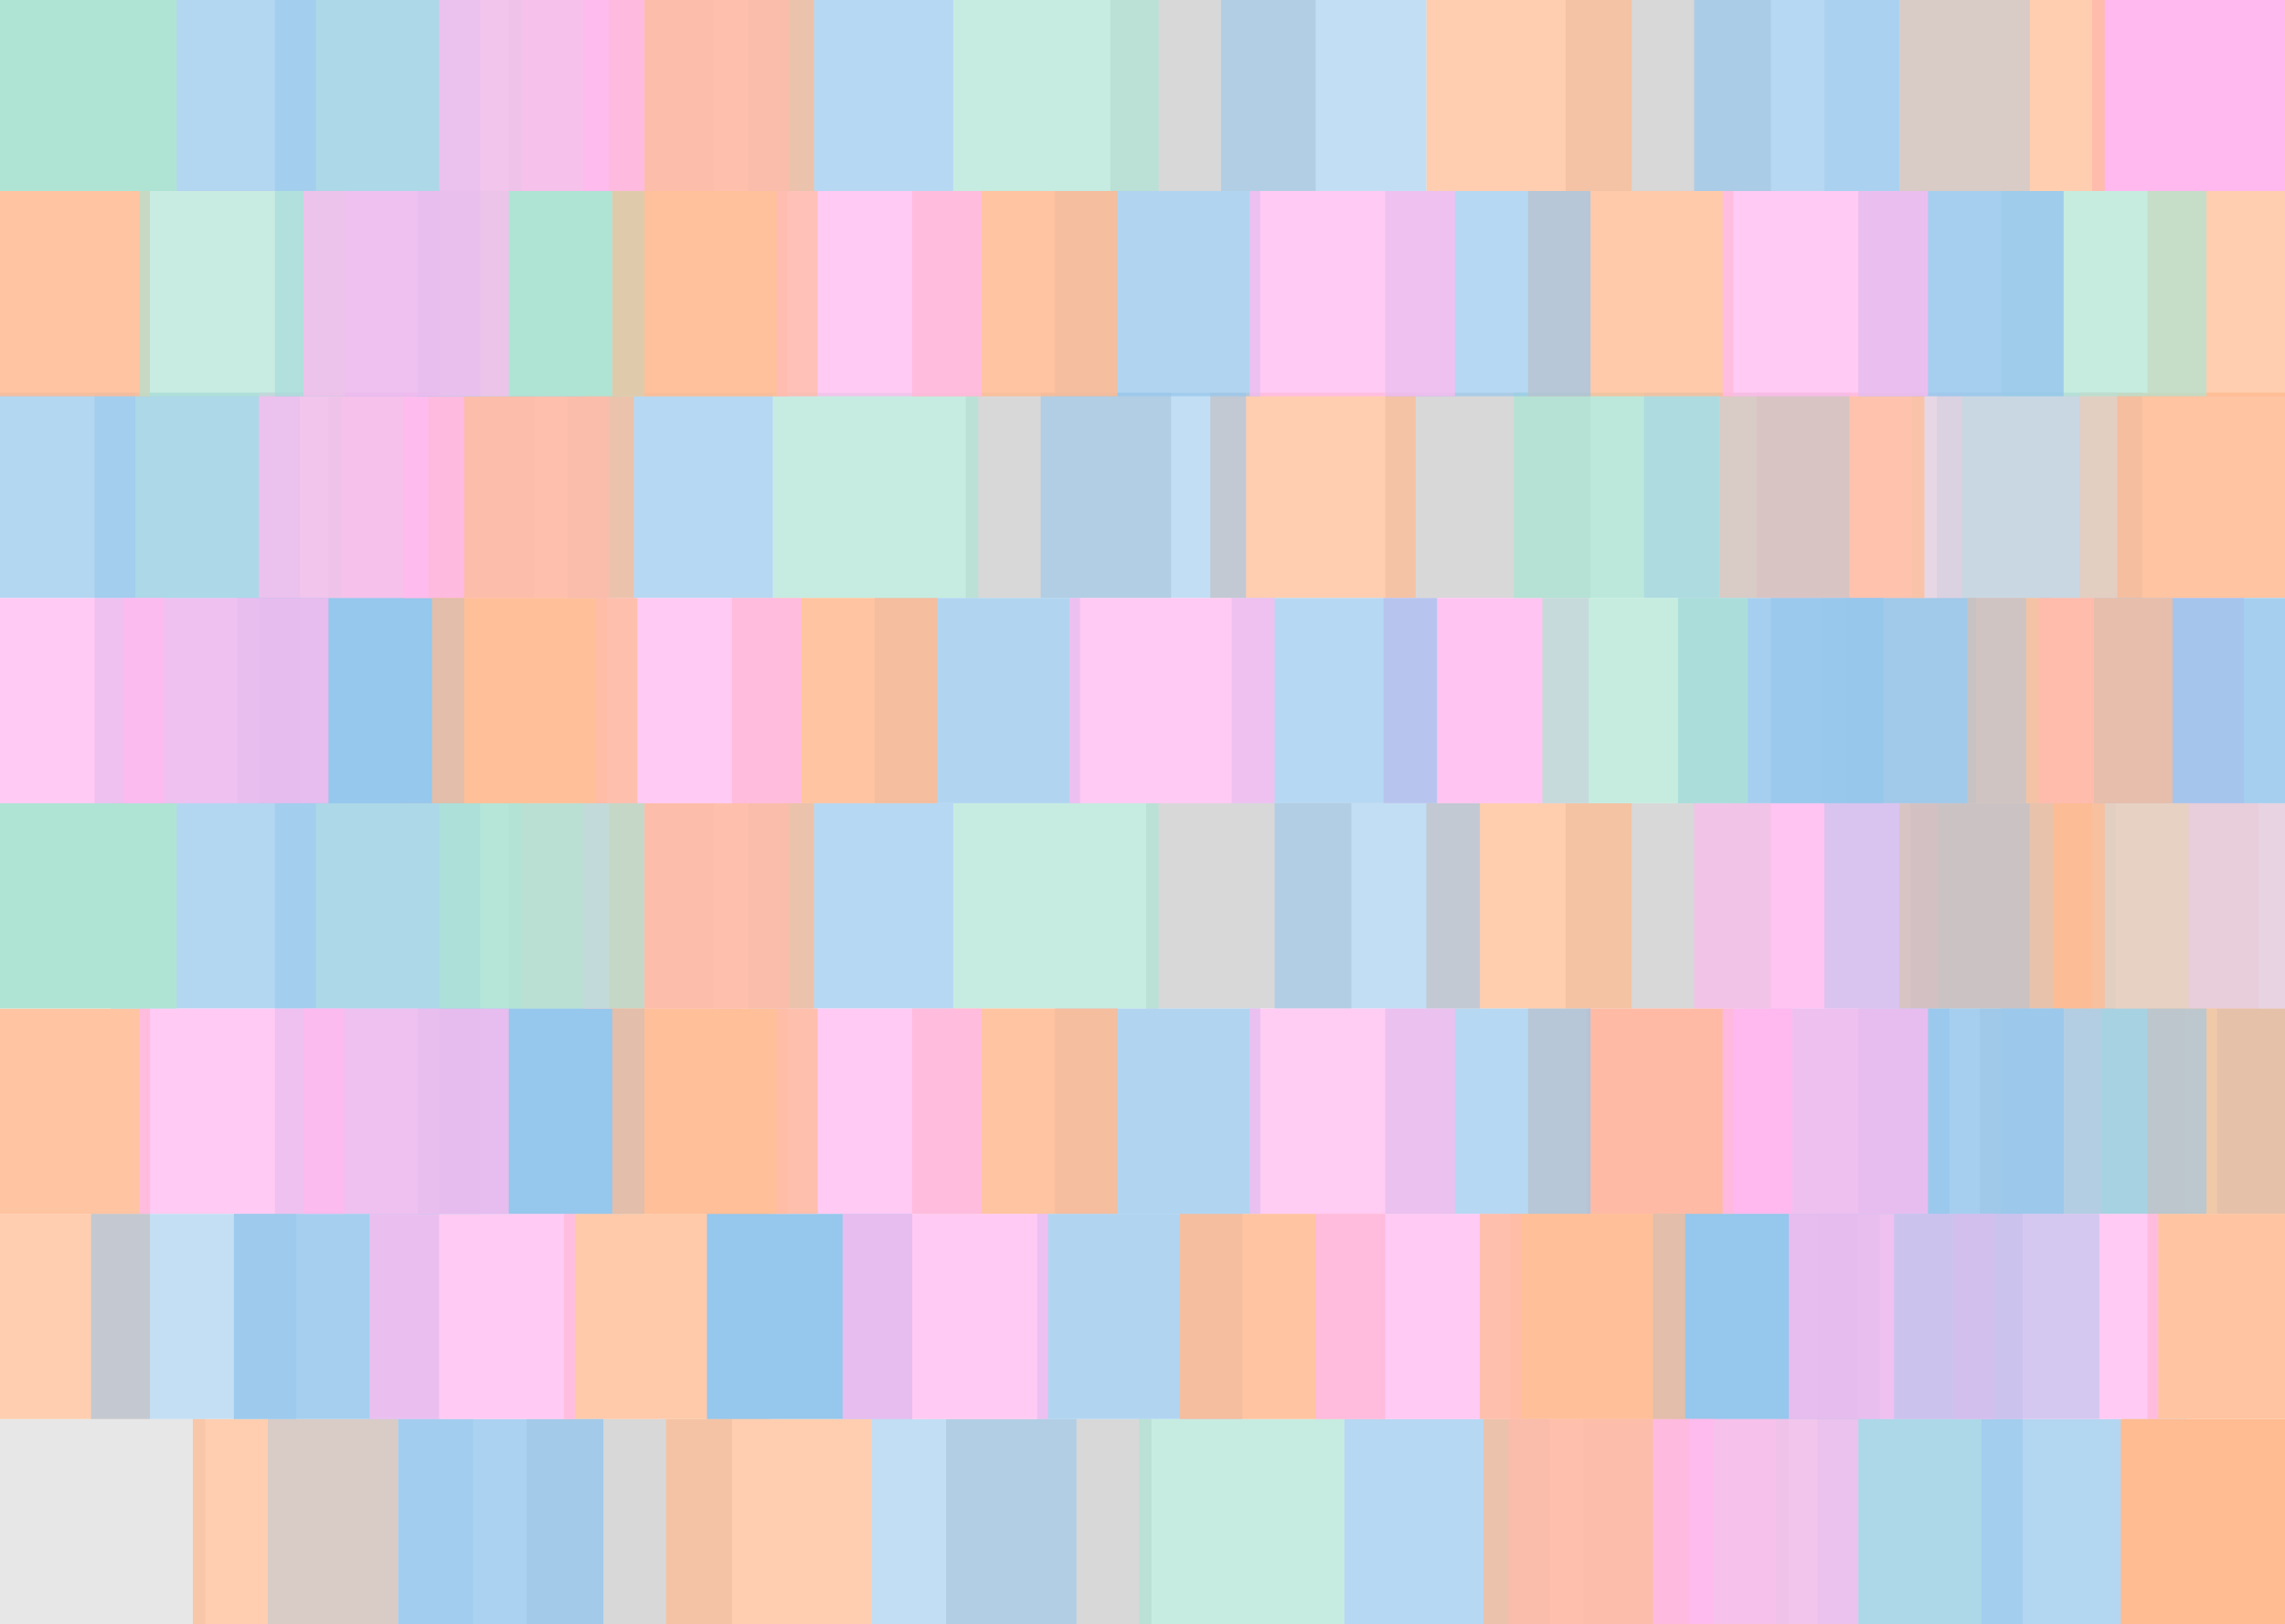 <?xml version="1.0" encoding="UTF-8"?>
<svg width="1280px" height="910px" viewBox="0 0 1280 910" version="1.1" xmlns="http://www.w3.org/2000/svg" xmlns:xlink="http://www.w3.org/1999/xlink">
    <!-- Generator: Sketch 43.2 (39069) - http://www.bohemiancoding.com/sketch -->
    <title>Colours Copy 2</title>
    <desc>Created with Sketch.</desc>
    <defs></defs>
    <g id="Page-1" stroke="none" stroke-width="1" fill="none" fill-rule="evenodd">
        <g id="Colours-Copy-2">
            <rect id="Rectangle-5-Copy-40" fill="#D8D8D8" x="1034" y="335" width="115" height="115"></rect>
            <rect id="Rectangle-5-Copy-24" fill="#D8D8D8" x="1109" y="565" width="115" height="115"></rect>
            <rect id="Rectangle-5-Copy-41" fill="#FFB9EF" x="1142" y="335" width="115" height="115"></rect>
            <rect id="Rectangle-5-Copy-25" fill-opacity="0.71" fill="#AFE4D4" x="1177" y="565" width="115" height="115"></rect>
            <rect id="Rectangle-5-Copy-42" fill-opacity="0.74" fill="#96C7EC" x="1085" y="220" width="115" height="115"></rect>
            <rect id="Rectangle-5-Copy-26" fill-opacity="0.74" fill="#96C7EC" x="1070" y="450" width="115" height="115"></rect>
            <rect id="Rectangle-5-Copy-43" fill-opacity="0.86" fill="#FFBB92" x="1165" y="220" width="115" height="115"></rect>
            <rect id="Rectangle-5-Copy-28" fill-opacity="0.86" fill="#FFBB92" x="1150" y="450" width="115" height="115"></rect>
            <rect id="Rectangle-5-Copy-29" fill-opacity="0.68" fill="#96C7EC" x="1242" y="565" width="115" height="115"></rect>
            <rect id="Rectangle-5-Copy-44" fill-opacity="0.72" fill="#96C7EC" x="992" y="335" width="115" height="115"></rect>
            <rect id="Rectangle-5-Copy-30" fill-opacity="0.72" fill="#96C7EC" x="977" y="565" width="115" height="115"></rect>
            <rect id="Rectangle-5-Copy-47" fill="#FFB9EF" x="889" y="565" width="115" height="115"></rect>
            <rect id="Rectangle-5-Copy-31" fill-opacity="0.76" fill="#FFB9EF" x="1226" y="450" width="115" height="115"></rect>
            <rect id="Rectangle-5-Copy-45" fill-opacity="0.58" fill="#FFB9EF" x="984" y="220" width="115" height="115"></rect>
            <rect id="Rectangle-5-Copy-33" fill-opacity="0.55" fill="#FFB9EF" x="970" y="450" width="115" height="115"></rect>
            <rect id="Rectangle-5" fill-opacity="0.62" fill="#D8D8D8" x="0" y="795" width="115" height="115"></rect>
            <rect id="Rectangle-5-Copy-12" fill="#D8D8D8" x="530" y="795" width="115" height="115"></rect>
            <rect id="Rectangle-5-Copy-27" fill="#D8D8D8" x="887" y="795" width="115" height="115"></rect>
            <rect id="Rectangle-5-Copy-6" fill="#D8D8D8" x="295" y="795" width="115" height="115"></rect>
            <rect id="Rectangle-5-Copy" fill-opacity="0.72" fill="#FFBB92" x="108" y="795" width="115" height="115"></rect>
            <rect id="Rectangle-5-Copy-46" fill-opacity="0.72" fill="#FFBB92" x="-31" y="680" width="115" height="115"></rect>
            <rect id="Rectangle-5-Copy-13" fill-opacity="0.71" fill="#AFE4D4" x="638" y="795" width="115" height="115"></rect>
            <rect id="Rectangle-5-Copy-32" fill-opacity="0.71" fill="#AFE4D4" x="995" y="795" width="115" height="115"></rect>
            <rect id="Rectangle-5-Copy-7" fill-opacity="0.72" fill="#FFBB92" x="373" y="795" width="115" height="115"></rect>
            <rect id="Rectangle-5-Copy-2" fill-opacity="0.56" fill="#96C7EC" x="51" y="680" width="115" height="115"></rect>
            <rect id="Rectangle-5-Copy-15" fill-opacity="0.74" fill="#96C7EC" x="581" y="680" width="115" height="115"></rect>
            <rect id="Rectangle-5-Copy-34" fill-opacity="0.74" fill="#96C7EC" x="938" y="680" width="115" height="115"></rect>
            <rect id="Rectangle-5-Copy-8" fill-opacity="0.77" fill="#FFBB92" x="316" y="680" width="115" height="115"></rect>
            <rect id="Rectangle-5-Copy-16" fill-opacity="0.77" fill="#FFBB92" x="846" y="680" width="115" height="115"></rect>
            <rect id="Rectangle-5-Copy-3" fill-opacity="0.85" fill="#96C7EC" x="131" y="680" width="115" height="115"></rect>
            <rect id="Rectangle-5-Copy-17" fill-opacity="0.86" fill="#FFBB92" x="661" y="680" width="115" height="115"></rect>
            <rect id="Rectangle-5-Copy-35" fill-opacity="0.86" fill="#FFBB92" x="1203" y="680" width="115" height="115"></rect>
            <rect id="Rectangle-5-Copy-9" fill="#96C7EC" x="396" y="680" width="115" height="115"></rect>
            <rect id="Rectangle-5-Copy-18" fill="#96C7EC" x="926" y="680" width="115" height="115"></rect>
            <rect id="Rectangle-5-Copy-4" fill-opacity="0.8" fill="#96C7EC" x="223" y="795" width="115" height="115"></rect>
            <rect id="Rectangle-5-Copy-48" fill-opacity="0.36" fill="#96C7EC" x="150" y="795" width="115" height="115"></rect>
            <rect id="Rectangle-5-Copy-19" fill-opacity="0.68" fill="#96C7EC" x="753" y="795" width="115" height="115"></rect>
            <rect id="Rectangle-5-Copy-36" fill-opacity="0.68" fill="#96C7EC" x="1018" y="680" width="115" height="115"></rect>
            <rect id="Rectangle-5-Copy-10" fill-opacity="0.58" fill="#96C7EC" x="488" y="795" width="115" height="115"></rect>
            <rect id="Rectangle-5-Copy-37" fill-opacity="0.72" fill="#96C7EC" x="1110" y="795" width="115" height="115"></rect>
            <rect id="Rectangle-5-Copy-20" fill-opacity="0.53" fill="#96C7EC" x="1018" y="795" width="115" height="115"></rect>
            <rect id="Rectangle-5-Copy-5" fill-opacity="0.76" fill="#FFB9EF" x="207" y="680" width="115" height="115"></rect>
            <rect id="Rectangle-5-Copy-21" fill-opacity="0.76" fill="#FFB9EF" x="737" y="680" width="115" height="115"></rect>
            <rect id="Rectangle-5-Copy-38" fill-opacity="0.76" fill="#FFB9EF" x="845" y="795" width="115" height="115"></rect>
            <rect id="Rectangle-5-Copy-14" fill-opacity="0.72" fill="#FFBB92" x="831" y="795" width="115" height="115"></rect>
            <rect id="Rectangle-5-Copy-11" fill-opacity="0.76" fill="#FFB9EF" x="472" y="680" width="115" height="115"></rect>
            <rect id="Rectangle-5-Copy-39" fill-opacity="0.76" fill="#FFB9EF" x="1094" y="680" width="115" height="115"></rect>
            <rect id="Rectangle-5-Copy-22" fill-opacity="0.76" fill="#FFB9EF" x="1002" y="680" width="115" height="115"></rect>
            <rect id="Rectangle-5-Copy-23" fill-opacity="0.76" fill="#FFB9EF" x="926" y="795" width="115" height="115"></rect>
            <rect id="Rectangle-5-Copy-28" fill="#FFBB92" x="1188" y="795" width="115" height="115"></rect>
            <rect id="Rectangle-5-Copy-33" fill-opacity="0.72" fill="#FFBB92" x="829" y="680" width="115" height="115"></rect>
            <rect id="Rectangle-5-Copy-3" fill-opacity="0.4" fill="#96C7EC" transform="translate(1118.5, 737.5) rotate(-180) translate(-1118.5, -737.5) " x="1061" y="680" width="115" height="115"></rect>
            <rect id="Rectangle-5" fill-opacity="0.62" fill="#D8D8D8" transform="translate(1229.5, 507.5) rotate(-180) translate(-1229.5, -507.5) " x="1172" y="450" width="115" height="115"></rect>
            <rect id="Rectangle-5-Copy-12" fill="#D8D8D8" transform="translate(699.5, 507.5) rotate(-180) translate(-699.5, -507.5) " x="642" y="450" width="115" height="115"></rect>
            <rect id="Rectangle-5-Copy-27" fill="#D8D8D8" transform="translate(342.5, 507.5) rotate(-180) translate(-342.5, -507.5) " x="285" y="450" width="115" height="115"></rect>
            <rect id="Rectangle-5-Copy-6" fill="#D8D8D8" transform="translate(934.5, 507.5) rotate(-180) translate(-934.5, -507.5) " x="877" y="450" width="115" height="115"></rect>
            <rect id="Rectangle-5-Copy" fill-opacity="0.72" fill="#FFBB92" transform="translate(1121.5, 507.5) rotate(-180) translate(-1121.5, -507.5) " x="1064" y="450" width="115" height="115"></rect>
            <rect id="Rectangle-5-Copy-46" fill-opacity="0.72" fill="#FFBB92" transform="translate(1260.5, 622.5) rotate(-180) translate(-1260.5, -622.5) " x="1203" y="565" width="115" height="115"></rect>
            <rect id="Rectangle-5-Copy-13" fill-opacity="0.71" fill="#AFE4D4" transform="translate(591.5, 507.5) rotate(-180) translate(-591.5, -507.5) " x="534" y="450" width="115" height="115"></rect>
            <rect id="Rectangle-5-Copy-32" fill-opacity="0.71" fill="#AFE4D4" transform="translate(234.5, 507.5) rotate(-180) translate(-234.5, -507.5) " x="177" y="450" width="115" height="115"></rect>
            <rect id="Rectangle-5-Copy-7" fill-opacity="0.73" fill="#FFBB92" transform="translate(856.5, 507.5) rotate(-180) translate(-856.5, -507.5) " x="799" y="450" width="115" height="115"></rect>
            <rect id="Rectangle-5-Copy-2" fill-opacity="0.56" fill="#96C7EC" transform="translate(1178.5, 622.5) rotate(-180) translate(-1178.5, -622.5) " x="1121" y="565" width="115" height="115"></rect>
            <rect id="Rectangle-5-Copy-15" fill-opacity="0.74" fill="#96C7EC" transform="translate(648.5, 622.5) rotate(-180) translate(-648.5, -622.5) " x="591" y="565" width="115" height="115"></rect>
            <rect id="Rectangle-5-Copy-34" fill-opacity="0.74" fill="#96C7EC" transform="translate(291.5, 622.5) rotate(-180) translate(-291.5, -622.5) " x="234" y="565" width="115" height="115"></rect>
            <rect id="Rectangle-5-Copy-8" fill-opacity="0.77" fill="#FFBB92" transform="translate(913.5, 622.5) rotate(-180) translate(-913.5, -622.5) " x="856" y="565" width="115" height="115"></rect>
            <rect id="Rectangle-5-Copy-16" fill-opacity="0.77" fill="#FFBB92" transform="translate(383.5, 622.5) rotate(-180) translate(-383.5, -622.5) " x="326" y="565" width="115" height="115"></rect>
            <rect id="Rectangle-5-Copy-3" fill-opacity="0.85" fill="#96C7EC" transform="translate(1098.5, 622.5) rotate(-180) translate(-1098.5, -622.5) " x="1041" y="565" width="115" height="115"></rect>
            <rect id="Rectangle-5-Copy-49" fill-opacity="0.85" fill="#96C7EC" transform="translate(1230.5, 392.5) rotate(-180) translate(-1230.5, -392.5) " x="1173" y="335" width="115" height="115"></rect>
            <rect id="Rectangle-5-Copy-17" fill-opacity="0.86" fill="#FFBB92" transform="translate(568.5, 622.5) rotate(-180) translate(-568.5, -622.5) " x="511" y="565" width="115" height="115"></rect>
            <rect id="Rectangle-5-Copy-35" fill-opacity="0.86" fill="#FFBB92" transform="translate(26.5, 622.5) rotate(-180) translate(-26.5, -622.5) " x="-31" y="565" width="115" height="115"></rect>
            <rect id="Rectangle-5-Copy-9" fill-opacity="0.68" fill="#96C7EC" transform="translate(833.5, 622.5) rotate(-180) translate(-833.5, -622.5) " x="776" y="565" width="115" height="115"></rect>
            <rect id="Rectangle-5-Copy-18" fill="#96C7EC" transform="translate(303.5, 622.5) rotate(-180) translate(-303.5, -622.5) " x="246" y="565" width="115" height="115"></rect>
            <rect id="Rectangle-5-Copy-4" fill-opacity="0.65" fill="#FFB9EF" transform="translate(1006.5, 507.5) rotate(-180) translate(-1006.5, -507.5) " x="949" y="450" width="115" height="115"></rect>
            <rect id="Rectangle-5-Copy-48" fill-opacity="0.36" fill="#96C7EC" transform="translate(1079.5, 507.5) rotate(-180) translate(-1079.5, -507.5) " x="1022" y="450" width="115" height="115"></rect>
            <rect id="Rectangle-5-Copy-19" fill-opacity="0.68" fill="#96C7EC" transform="translate(476.5, 507.5) rotate(-180) translate(-476.5, -507.5) " x="419" y="450" width="115" height="115"></rect>
            <rect id="Rectangle-5-Copy-36" fill-opacity="0.68" fill="#96C7EC" transform="translate(211.5, 622.5) rotate(-180) translate(-211.5, -622.5) " x="154" y="565" width="115" height="115"></rect>
            <rect id="Rectangle-5-Copy-10" fill-opacity="0.58" fill="#96C7EC" transform="translate(771.5, 507.5) rotate(-180) translate(-771.5, -507.5) " x="714" y="450" width="115" height="115"></rect>
            <rect id="Rectangle-5-Copy-37" fill-opacity="0.72" fill="#96C7EC" transform="translate(119.5, 507.5) rotate(-180) translate(-119.5, -507.5) " x="62" y="450" width="115" height="115"></rect>
            <rect id="Rectangle-5-Copy-20" fill-opacity="0.53" fill="#96C7EC" transform="translate(211.5, 507.5) rotate(-180) translate(-211.5, -507.5) " x="154" y="450" width="115" height="115"></rect>
            <rect id="Rectangle-5-Copy-5" fill-opacity="0.76" fill="#FFB9EF" transform="translate(1022.5, 622.5) rotate(-180) translate(-1022.5, -622.5) " x="965" y="565" width="115" height="115"></rect>
            <rect id="Rectangle-5-Copy-21" fill-opacity="0.76" fill="#FFB9EF" transform="translate(492.5, 622.5) rotate(-180) translate(-492.5, -622.5) " x="435" y="565" width="115" height="115"></rect>
            <rect id="Rectangle-5-Copy-38" fill-opacity="0.76" fill="#FFB9EF" transform="translate(384.5, 507.5) rotate(-180) translate(-384.5, -507.5) " x="327" y="450" width="115" height="115"></rect>
            <rect id="Rectangle-5-Copy-14" fill-opacity="0.72" fill="#FFBB92" transform="translate(398.5, 507.5) rotate(-180) translate(-398.5, -507.5) " x="341" y="450" width="115" height="115"></rect>
            <rect id="Rectangle-5-Copy-11" fill-opacity="0.72" fill="#FFB9EF" transform="translate(757.5, 622.5) rotate(-180) translate(-757.5, -622.5) " x="700" y="565" width="115" height="115"></rect>
            <rect id="Rectangle-5-Copy-39" fill-opacity="0.76" fill="#FFB9EF" transform="translate(135.5, 622.5) rotate(-180) translate(-135.5, -622.5) " x="78" y="565" width="115" height="115"></rect>
            <rect id="Rectangle-5-Copy-22" fill-opacity="0.76" fill="#FFB9EF" transform="translate(227.5, 622.5) rotate(-180) translate(-227.5, -622.5) " x="170" y="565" width="115" height="115"></rect>
            <rect id="Rectangle-5-Copy-23" fill-opacity="0.7" fill="#AFE4D4" transform="translate(303.5, 507.5) rotate(-180) translate(-303.5, -507.5) " x="246" y="450" width="115" height="115"></rect>
            <rect id="Rectangle-5-Copy-28" fill="#AFE4D4" transform="translate(41.5, 507.5) rotate(-180) translate(-41.5, -507.5) " x="-16" y="450" width="115" height="115"></rect>
            <rect id="Rectangle-5-Copy-33" fill-opacity="0.72" fill="#FFBB92" transform="translate(400.5, 622.5) rotate(-180) translate(-400.5, -622.5) " x="343" y="565" width="115" height="115"></rect>
            <rect id="Rectangle-5" fill-opacity="0.62" fill="#D8D8D8" transform="translate(1128.5, 277.5) rotate(-180) translate(-1128.5, -277.5) " x="1071" y="220" width="115" height="115"></rect>
            <rect id="Rectangle-5-Copy-12" fill="#D8D8D8" transform="translate(598.5, 277.5) rotate(-180) translate(-598.5, -277.5) " x="541" y="220" width="115" height="115"></rect>
            <rect id="Rectangle-5-Copy-27" fill="#D8D8D8" transform="translate(241.5, 277.5) rotate(-180) translate(-241.5, -277.5) " x="184" y="220" width="115" height="115"></rect>
            <rect id="Rectangle-5-Copy-6" fill="#D8D8D8" transform="translate(833.5, 277.5) rotate(-180) translate(-833.5, -277.5) " x="776" y="220" width="115" height="115"></rect>
            <rect id="Rectangle-5-Copy" fill-opacity="0.72" fill="#FFBB92" transform="translate(1020.5, 277.5) rotate(-180) translate(-1020.5, -277.5) " x="963" y="220" width="115" height="115"></rect>
            <rect id="Rectangle-5-Copy-46" fill-opacity="0.72" fill="#FFBB92" transform="translate(1159.5, 392.5) rotate(-180) translate(-1159.5, -392.5) " x="1102" y="335" width="115" height="115"></rect>
            <rect id="Rectangle-5-Copy-13" fill-opacity="0.71" fill="#AFE4D4" transform="translate(490.5, 277.5) rotate(-180) translate(-490.5, -277.5) " x="433" y="220" width="115" height="115"></rect>
            <rect id="Rectangle-5-Copy-32" fill-opacity="0.71" fill="#AFE4D4" transform="translate(133.5, 277.5) rotate(-180) translate(-133.5, -277.5) " x="76" y="220" width="115" height="115"></rect>
            <rect id="Rectangle-5-Copy-7" fill-opacity="0.72" fill="#FFBB92" transform="translate(735.5, 277.5) rotate(-180) translate(-735.5, -277.5) " x="678" y="220" width="115" height="115"></rect>
            <rect id="Rectangle-5-Copy-2" fill-opacity="0.39" fill="#96C7EC" transform="translate(1077.5, 392.5) rotate(-180) translate(-1077.5, -392.5) " x="1020" y="335" width="115" height="115"></rect>
            <rect id="Rectangle-5-Copy-15" fill-opacity="0.74" fill="#96C7EC" transform="translate(547.5, 392.5) rotate(-180) translate(-547.5, -392.5) " x="490" y="335" width="115" height="115"></rect>
            <rect id="Rectangle-5-Copy-34" fill-opacity="0.74" fill="#96C7EC" transform="translate(190.5, 392.5) rotate(-180) translate(-190.5, -392.5) " x="133" y="335" width="115" height="115"></rect>
            <rect id="Rectangle-5-Copy-8" fill-opacity="0.84" fill="#FFB9EF" transform="translate(832.5, 392.5) rotate(-180) translate(-832.5, -392.5) " x="775" y="335" width="115" height="115"></rect>
            <rect id="Rectangle-5-Copy-16" fill-opacity="0.77" fill="#FFBB92" transform="translate(282.5, 392.5) rotate(-180) translate(-282.5, -392.5) " x="225" y="335" width="115" height="115"></rect>
            <rect id="Rectangle-5-Copy-3" fill-opacity="0.85" fill="#96C7EC" transform="translate(997.5, 392.5) rotate(-180) translate(-997.5, -392.5) " x="940" y="335" width="115" height="115"></rect>
            <rect id="Rectangle-5-Copy-17" fill-opacity="0.86" fill="#FFBB92" transform="translate(467.5, 392.5) rotate(-180) translate(-467.5, -392.5) " x="410" y="335" width="115" height="115"></rect>
            <rect id="Rectangle-5-Copy-9" fill-opacity="0.68" fill="#96C7EC" transform="translate(747.5, 392.5) rotate(-180) translate(-747.5, -392.5) " x="690" y="335" width="115" height="115"></rect>
            <rect id="Rectangle-5-Copy-18" fill="#96C7EC" transform="translate(202.5, 392.5) rotate(-180) translate(-202.5, -392.5) " x="145" y="335" width="115" height="115"></rect>
            <rect id="Rectangle-5-Copy-4" fill-opacity="0.84" fill="#AFE4D4" transform="translate(905.5, 277.5) rotate(-180) translate(-905.5, -277.5) " x="848" y="220" width="115" height="115"></rect>
            <rect id="Rectangle-5-Copy-48" fill-opacity="0.36" fill="#96C7EC" transform="translate(978.5, 277.5) rotate(-180) translate(-978.5, -277.5) " x="921" y="220" width="115" height="115"></rect>
            <rect id="Rectangle-5-Copy-19" fill-opacity="0.68" fill="#96C7EC" transform="translate(375.5, 277.5) rotate(-180) translate(-375.5, -277.5) " x="318" y="220" width="115" height="115"></rect>
            <rect id="Rectangle-5-Copy-36" fill-opacity="0.68" fill="#96C7EC" transform="translate(110.5, 392.5) rotate(-180) translate(-110.5, -392.5) " x="53" y="335" width="115" height="115"></rect>
            <rect id="Rectangle-5-Copy-10" fill-opacity="0.58" fill="#96C7EC" transform="translate(640.5, 277.5) rotate(-180) translate(-640.5, -277.5) " x="583" y="220" width="115" height="115"></rect>
            <rect id="Rectangle-5-Copy-37" fill-opacity="0.72" fill="#96C7EC" transform="translate(18.5, 277.5) rotate(-180) translate(-18.5, -277.5) " x="-39" y="220" width="115" height="115"></rect>
            <rect id="Rectangle-5-Copy-20" fill-opacity="0.53" fill="#96C7EC" transform="translate(110.5, 277.5) rotate(-180) translate(-110.5, -277.5) " x="53" y="220" width="115" height="115"></rect>
            <rect id="Rectangle-5-Copy-5" fill-opacity="0.7" fill="#AFE4D4" transform="translate(921.5, 392.5) rotate(-180) translate(-921.5, -392.5) " x="864" y="335" width="115" height="115"></rect>
            <rect id="Rectangle-5-Copy-21" fill-opacity="0.76" fill="#FFB9EF" transform="translate(391.5, 392.5) rotate(-180) translate(-391.5, -392.5) " x="334" y="335" width="115" height="115"></rect>
            <rect id="Rectangle-5-Copy-38" fill-opacity="0.76" fill="#FFB9EF" transform="translate(283.5, 277.5) rotate(-180) translate(-283.5, -277.5) " x="226" y="220" width="115" height="115"></rect>
            <rect id="Rectangle-5-Copy-14" fill-opacity="0.72" fill="#FFBB92" transform="translate(297.5, 277.5) rotate(-180) translate(-297.5, -277.5) " x="240" y="220" width="115" height="115"></rect>
            <rect id="Rectangle-5-Copy-11" fill-opacity="0.76" fill="#FFB9EF" transform="translate(656.5, 392.5) rotate(-180) translate(-656.5, -392.5) " x="599" y="335" width="115" height="115"></rect>
            <rect id="Rectangle-5-Copy-39" fill-opacity="0.76" fill="#FFB9EF" transform="translate(34.5, 392.5) rotate(-180) translate(-34.5, -392.5) " x="-23" y="335" width="115" height="115"></rect>
            <rect id="Rectangle-5-Copy-22" fill-opacity="0.76" fill="#FFB9EF" transform="translate(126.5, 392.5) rotate(-180) translate(-126.5, -392.5) " x="69" y="335" width="115" height="115"></rect>
            <rect id="Rectangle-5-Copy-23" fill-opacity="0.76" fill="#FFB9EF" transform="translate(202.5, 277.5) rotate(-180) translate(-202.5, -277.5) " x="145" y="220" width="115" height="115"></rect>
            <rect id="Rectangle-5-Copy-33" fill-opacity="0.72" fill="#FFBB92" transform="translate(299.5, 392.5) rotate(-180) translate(-299.5, -392.5) " x="242" y="335" width="115" height="115"></rect>
            <rect id="Rectangle-5" fill="#FFB9EF" transform="translate(1229.5, 49.5) rotate(-180) translate(-1229.5, -49.5) " x="1172" y="-8" width="115" height="115"></rect>
            <rect id="Rectangle-5-Copy-12" fill="#D8D8D8" transform="translate(679.5, 49.5) rotate(-180) translate(-679.5, -49.5) " x="622" y="-8" width="115" height="115"></rect>
            <rect id="Rectangle-5-Copy-27" fill="#D8D8D8" transform="translate(342.5, 49.5) rotate(-180) translate(-342.5, -49.5) " x="285" y="-8" width="115" height="115"></rect>
            <rect id="Rectangle-5-Copy-6" fill="#D8D8D8" transform="translate(934.5, 49.5) rotate(-180) translate(-934.5, -49.5) " x="877" y="-8" width="115" height="115"></rect>
            <rect id="Rectangle-5-Copy" fill-opacity="0.72" fill="#FFBB92" transform="translate(1121.5, 49.5) rotate(-180) translate(-1121.5, -49.5) " x="1064" y="-8" width="115" height="115"></rect>
            <rect id="Rectangle-5-Copy-46" fill-opacity="0.72" fill="#FFBB92" transform="translate(1260.5, 164.5) rotate(-180) translate(-1260.5, -164.5) " x="1203" y="107" width="115" height="115"></rect>
            <rect id="Rectangle-5-Copy-13" fill-opacity="0.71" fill="#AFE4D4" transform="translate(591.5, 49.5) rotate(-180) translate(-591.5, -49.5) " x="534" y="-8" width="115" height="115"></rect>
            <rect id="Rectangle-5-Copy-32" fill-opacity="0.71" fill="#AFE4D4" transform="translate(234.5, 49.5) rotate(-180) translate(-234.5, -49.5) " x="177" y="-8" width="115" height="115"></rect>
            <rect id="Rectangle-5-Copy-7" fill-opacity="0.72" fill="#FFBB92" transform="translate(856.5, 49.5) rotate(-180) translate(-856.5, -49.5) " x="799" y="-8" width="115" height="115"></rect>
            <rect id="Rectangle-5-Copy-2" fill-opacity="0.7" fill="#AFE4D4" transform="translate(1178.5, 164.5) rotate(-180) translate(-1178.5, -164.5) " x="1121" y="107" width="115" height="115"></rect>
            <rect id="Rectangle-5-Copy-15" fill-opacity="0.74" fill="#96C7EC" transform="translate(648.5, 164.5) rotate(-180) translate(-648.5, -164.5) " x="591" y="107" width="115" height="115"></rect>
            <rect id="Rectangle-5-Copy-34" fill-opacity="0.74" fill="#96C7EC" transform="translate(291.5, 164.5) rotate(-180) translate(-291.5, -164.5) " x="234" y="107" width="115" height="115"></rect>
            <rect id="Rectangle-5-Copy-8" fill-opacity="0.77" fill="#FFBB92" transform="translate(913.5, 164.5) rotate(-180) translate(-913.5, -164.5) " x="856" y="107" width="115" height="115"></rect>
            <rect id="Rectangle-5-Copy-16" fill-opacity="0.77" fill="#FFBB92" transform="translate(383.5, 164.5) rotate(-180) translate(-383.5, -164.5) " x="326" y="107" width="115" height="115"></rect>
            <rect id="Rectangle-5-Copy-3" fill-opacity="0.85" fill="#96C7EC" transform="translate(1098.5, 164.5) rotate(-180) translate(-1098.5, -164.5) " x="1041" y="107" width="115" height="115"></rect>
            <rect id="Rectangle-5-Copy-17" fill-opacity="0.86" fill="#FFBB92" transform="translate(568.5, 164.5) rotate(-180) translate(-568.5, -164.5) " x="511" y="107" width="115" height="115"></rect>
            <rect id="Rectangle-5-Copy-35" fill-opacity="0.86" fill="#FFBB92" transform="translate(26.5, 164.5) rotate(-180) translate(-26.5, -164.5) " x="-31" y="107" width="115" height="115"></rect>
            <rect id="Rectangle-5-Copy-9" fill-opacity="0.68" fill="#96C7EC" transform="translate(833.5, 164.5) rotate(-180) translate(-833.5, -164.5) " x="776" y="107" width="115" height="115"></rect>
            <rect id="Rectangle-5-Copy-18" fill="#AFE4D4" transform="translate(303.5, 164.5) rotate(-180) translate(-303.5, -164.5) " x="246" y="107" width="115" height="115"></rect>
            <rect id="Rectangle-5-Copy-4" fill-opacity="0.68" fill="#96C7EC" transform="translate(1006.5, 49.5) rotate(-180) translate(-1006.5, -49.5) " x="949" y="-8" width="115" height="115"></rect>
            <rect id="Rectangle-5-Copy-48" fill-opacity="0.36" fill="#96C7EC" transform="translate(1079.5, 49.5) rotate(-180) translate(-1079.5, -49.5) " x="1022" y="-8" width="115" height="115"></rect>
            <rect id="Rectangle-5-Copy-19" fill-opacity="0.68" fill="#96C7EC" transform="translate(476.5, 49.5) rotate(-180) translate(-476.5, -49.5) " x="419" y="-8" width="115" height="115"></rect>
            <rect id="Rectangle-5-Copy-36" fill-opacity="0.68" fill="#96C7EC" transform="translate(211.5, 164.5) rotate(-180) translate(-211.5, -164.5) " x="154" y="107" width="115" height="115"></rect>
            <rect id="Rectangle-5-Copy-10" fill-opacity="0.58" fill="#96C7EC" transform="translate(741.5, 49.5) rotate(-180) translate(-741.5, -49.5) " x="684" y="-8" width="115" height="115"></rect>
            <rect id="Rectangle-5-Copy-37" fill-opacity="0.72" fill="#96C7EC" transform="translate(119.5, 49.5) rotate(-180) translate(-119.5, -49.5) " x="62" y="-8" width="115" height="115"></rect>
            <rect id="Rectangle-5-Copy-20" fill-opacity="0.53" fill="#96C7EC" transform="translate(211.5, 49.5) rotate(-180) translate(-211.5, -49.5) " x="154" y="-8" width="115" height="115"></rect>
            <rect id="Rectangle-5-Copy-5" fill-opacity="0.76" fill="#FFB9EF" transform="translate(1022.5, 164.5) rotate(-180) translate(-1022.5, -164.5) " x="965" y="107" width="115" height="115"></rect>
            <rect id="Rectangle-5-Copy-21" fill-opacity="0.76" fill="#FFB9EF" transform="translate(492.5, 164.5) rotate(-180) translate(-492.5, -164.5) " x="435" y="107" width="115" height="115"></rect>
            <rect id="Rectangle-5-Copy-38" fill-opacity="0.76" fill="#FFB9EF" transform="translate(384.5, 49.5) rotate(-180) translate(-384.5, -49.5) " x="327" y="-8" width="115" height="115"></rect>
            <rect id="Rectangle-5-Copy-14" fill-opacity="0.72" fill="#FFBB92" transform="translate(398.5, 49.5) rotate(-180) translate(-398.5, -49.5) " x="341" y="-8" width="115" height="115"></rect>
            <rect id="Rectangle-5-Copy-11" fill-opacity="0.76" fill="#FFB9EF" transform="translate(757.5, 164.5) rotate(-180) translate(-757.5, -164.5) " x="700" y="107" width="115" height="115"></rect>
            <rect id="Rectangle-5-Copy-39" fill-opacity="0.68" fill="#AFE4D4" transform="translate(135.5, 164.5) rotate(-180) translate(-135.5, -164.5) " x="78" y="107" width="115" height="115"></rect>
            <rect id="Rectangle-5-Copy-22" fill-opacity="0.76" fill="#FFB9EF" transform="translate(227.5, 164.5) rotate(-180) translate(-227.5, -164.5) " x="170" y="107" width="115" height="115"></rect>
            <rect id="Rectangle-5-Copy-23" fill-opacity="0.76" fill="#FFB9EF" transform="translate(303.5, 49.5) rotate(-180) translate(-303.5, -49.5) " x="246" y="-8" width="115" height="115"></rect>
            <rect id="Rectangle-5-Copy-28" fill="#AFE4D4" transform="translate(41.5, 49.5) rotate(-180) translate(-41.5, -49.5) " x="-16" y="-8" width="115" height="115"></rect>
            <rect id="Rectangle-5-Copy-33" fill-opacity="0.6" fill="#FFBB92" transform="translate(400.5, 164.5) rotate(-180) translate(-400.5, -164.5) " x="343" y="107" width="115" height="115"></rect>
        </g>
    </g>
</svg>